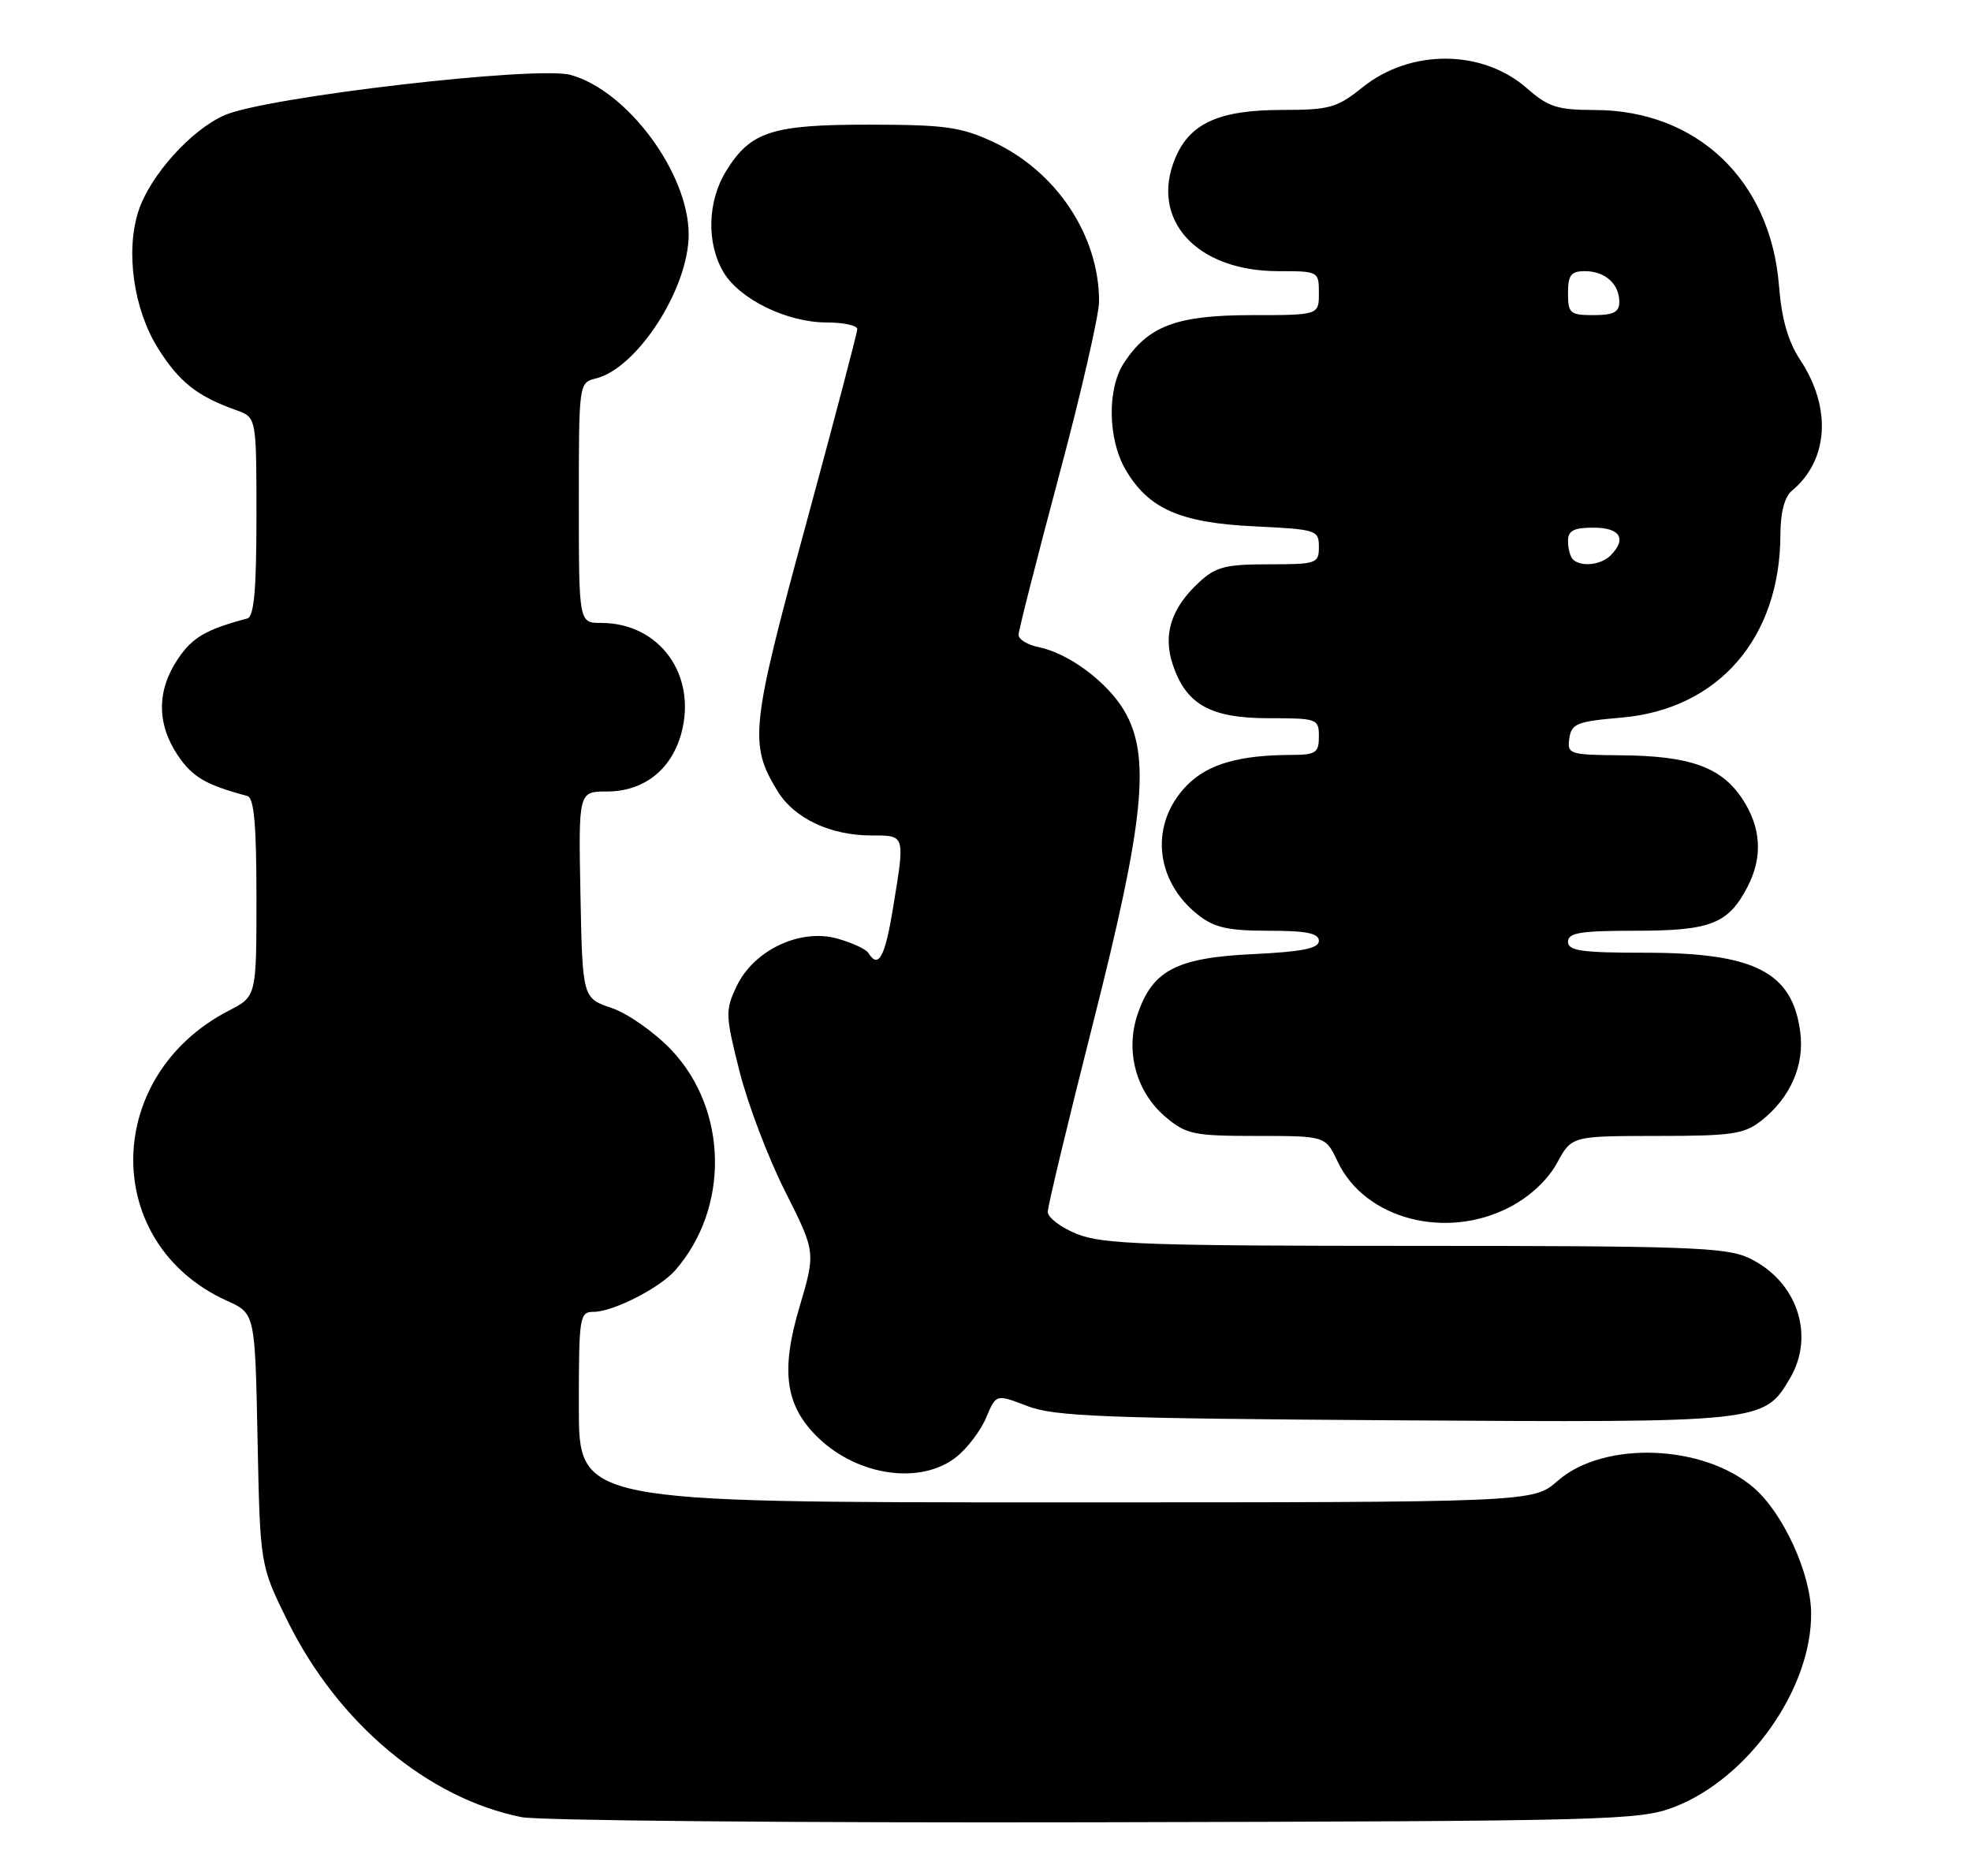 <?xml version="1.0" encoding="UTF-8" standalone="no"?>
<!DOCTYPE svg PUBLIC "-//W3C//DTD SVG 1.1//EN" "http://www.w3.org/Graphics/SVG/1.1/DTD/svg11.dtd" >
<svg xmlns="http://www.w3.org/2000/svg" xmlns:xlink="http://www.w3.org/1999/xlink" version="1.1" viewBox="0 0 269 256">
 <g >
 <path fill="currentColor"
d=" M 228.49 246.57 C 238.65 242.66 247.32 230.35 247.18 220.04 C 247.11 214.68 243.40 206.56 239.44 203.08 C 232.57 197.05 218.88 196.54 212.58 202.07 C 209.24 205.00 209.24 205.00 144.12 205.00 C 79.00 205.00 79.00 205.00 79.00 192.00 C 79.00 179.58 79.09 179.00 81.04 179.00 C 83.65 179.00 90.02 175.76 92.13 173.36 C 99.59 164.86 99.36 151.43 91.63 143.27 C 89.36 140.88 85.70 138.30 83.50 137.55 C 79.50 136.19 79.50 136.19 79.22 122.09 C 78.95 108.00 78.95 108.00 82.84 108.00 C 87.86 108.00 91.64 105.03 92.99 100.05 C 95.14 92.07 90.00 85.00 82.05 85.00 C 79.00 85.00 79.00 85.00 79.00 68.61 C 79.00 52.22 79.00 52.22 81.36 51.63 C 87.00 50.21 93.99 39.35 93.99 32.00 C 93.99 23.65 85.63 12.35 77.87 10.22 C 73.22 8.95 36.34 13.23 30.67 15.71 C 26.11 17.69 20.51 23.91 18.91 28.76 C 17.10 34.26 18.23 42.23 21.58 47.55 C 24.47 52.14 26.92 54.08 32.25 55.97 C 35.00 56.95 35.00 56.95 35.00 70.51 C 35.00 80.51 34.67 84.15 33.75 84.39 C 28.10 85.90 26.27 86.96 24.28 89.91 C 21.38 94.22 21.38 98.78 24.28 103.09 C 26.27 106.04 28.10 107.10 33.75 108.61 C 34.67 108.85 35.00 112.48 35.00 122.45 C 35.00 135.96 35.00 135.96 31.25 137.89 C 13.95 146.81 13.80 169.74 30.99 177.50 C 34.81 179.22 34.81 179.22 35.15 196.41 C 35.50 213.61 35.50 213.61 39.27 221.23 C 46.15 235.14 58.37 245.38 71.18 247.95 C 73.55 248.42 108.80 248.74 149.50 248.65 C 219.83 248.49 223.75 248.39 228.49 246.57 Z  M 130.49 198.83 C 132.00 197.64 133.85 195.21 134.59 193.44 C 135.94 190.21 135.94 190.21 140.22 191.86 C 143.92 193.28 150.69 193.54 190.25 193.80 C 240.58 194.12 240.73 194.11 244.29 188.08 C 247.77 182.19 245.25 174.77 238.72 171.67 C 235.60 170.19 230.35 170.00 193.12 170.00 C 156.79 170.00 150.49 169.78 147.02 168.39 C 144.81 167.51 143.00 166.14 143.00 165.36 C 143.00 164.58 145.77 153.04 149.15 139.72 C 156.19 111.99 157.08 103.19 153.45 97.00 C 151.12 93.05 145.85 89.13 141.75 88.30 C 140.24 88.00 139.01 87.24 139.01 86.62 C 139.02 86.01 141.50 76.28 144.51 65.00 C 147.53 53.72 150.00 42.98 150.00 41.12 C 150.00 32.14 144.19 23.40 135.56 19.37 C 131.15 17.32 128.98 17.02 118.70 17.01 C 105.34 17.00 102.44 17.93 99.10 23.34 C 96.55 27.46 96.40 33.17 98.73 37.12 C 100.92 40.83 107.41 44.00 112.82 44.00 C 115.12 44.00 117.00 44.41 117.00 44.90 C 117.00 45.40 113.83 57.44 109.97 71.65 C 102.46 99.21 102.22 101.54 106.08 107.89 C 108.38 111.67 113.30 114.00 118.97 114.00 C 123.59 114.00 123.54 113.83 121.85 124.06 C 120.77 130.63 119.88 132.23 118.52 130.04 C 118.20 129.51 116.27 128.62 114.24 128.06 C 109.17 126.66 102.86 129.66 100.53 134.58 C 98.97 137.87 98.99 138.51 100.93 146.19 C 102.06 150.66 104.86 158.04 107.16 162.58 C 111.33 170.86 111.33 170.86 109.11 178.35 C 106.49 187.16 107.19 191.89 111.73 196.24 C 117.17 201.43 125.68 202.61 130.49 198.83 Z  M 206.09 164.69 C 208.83 163.25 211.26 160.98 212.50 158.69 C 214.50 155.01 214.50 155.01 226.12 155.00 C 236.38 155.00 238.04 154.76 240.39 152.91 C 244.36 149.78 246.31 145.33 245.69 140.76 C 244.60 132.62 239.45 130.00 224.53 130.00 C 215.84 130.00 214.00 129.74 214.00 128.50 C 214.00 127.27 215.70 127.00 223.28 127.00 C 233.48 127.00 235.89 126.05 238.51 120.99 C 240.63 116.89 240.36 112.83 237.72 108.90 C 234.85 104.64 230.58 103.13 221.18 103.06 C 214.18 103.00 213.87 102.90 214.18 100.75 C 214.47 98.74 215.22 98.44 221.28 97.92 C 234.54 96.78 242.98 87.04 242.99 72.87 C 243.00 69.90 243.56 67.78 244.57 66.95 C 249.56 62.80 250.01 55.65 245.69 49.11 C 244.03 46.59 243.15 43.53 242.79 38.95 C 241.64 24.59 231.60 15.03 217.63 15.01 C 212.57 15.00 211.30 14.60 208.40 12.05 C 202.32 6.71 192.50 6.65 185.95 11.92 C 182.48 14.71 181.45 15.00 175.01 15.00 C 166.40 15.00 162.40 16.80 160.40 21.57 C 156.89 29.98 163.29 37.00 174.45 37.00 C 179.95 37.00 180.00 37.03 180.00 40.00 C 180.00 43.00 180.00 43.00 170.75 43.00 C 160.59 43.01 156.70 44.47 153.39 49.53 C 151.08 53.05 151.19 59.93 153.62 64.09 C 156.74 69.43 161.07 71.34 171.19 71.82 C 179.68 72.23 180.00 72.33 180.00 74.62 C 180.00 76.89 179.70 77.00 173.15 77.00 C 167.25 77.00 165.92 77.34 163.64 79.46 C 159.85 82.97 158.70 86.55 160.04 90.63 C 161.85 96.12 165.19 98.00 173.13 98.00 C 179.79 98.00 180.00 98.08 180.00 100.50 C 180.00 102.72 179.58 103.00 176.25 103.01 C 169.14 103.03 164.91 104.25 162.07 107.08 C 156.89 112.27 157.52 120.12 163.51 124.83 C 165.73 126.58 167.61 127.00 173.13 127.00 C 178.30 127.00 180.00 127.34 180.00 128.38 C 180.00 129.41 177.77 129.86 171.00 130.19 C 160.54 130.69 157.27 132.40 155.24 138.45 C 153.55 143.50 155.08 149.05 159.10 152.43 C 161.90 154.79 162.92 155.00 171.53 155.00 C 180.91 155.00 180.91 155.00 182.57 158.52 C 186.29 166.36 197.37 169.26 206.09 164.69 Z  M 214.67 76.33 C 214.30 75.97 214.00 74.84 214.00 73.83 C 214.00 72.40 214.77 72.00 217.50 72.00 C 221.13 72.00 222.06 73.54 219.80 75.80 C 218.49 77.11 215.73 77.39 214.67 76.33 Z  M 214.00 40.00 C 214.00 37.54 214.41 37.00 216.30 37.00 C 219.06 37.00 221.00 38.74 221.00 41.20 C 221.00 42.59 220.20 43.00 217.50 43.00 C 214.28 43.00 214.00 42.76 214.00 40.00 Z "/>
</g>
</svg>